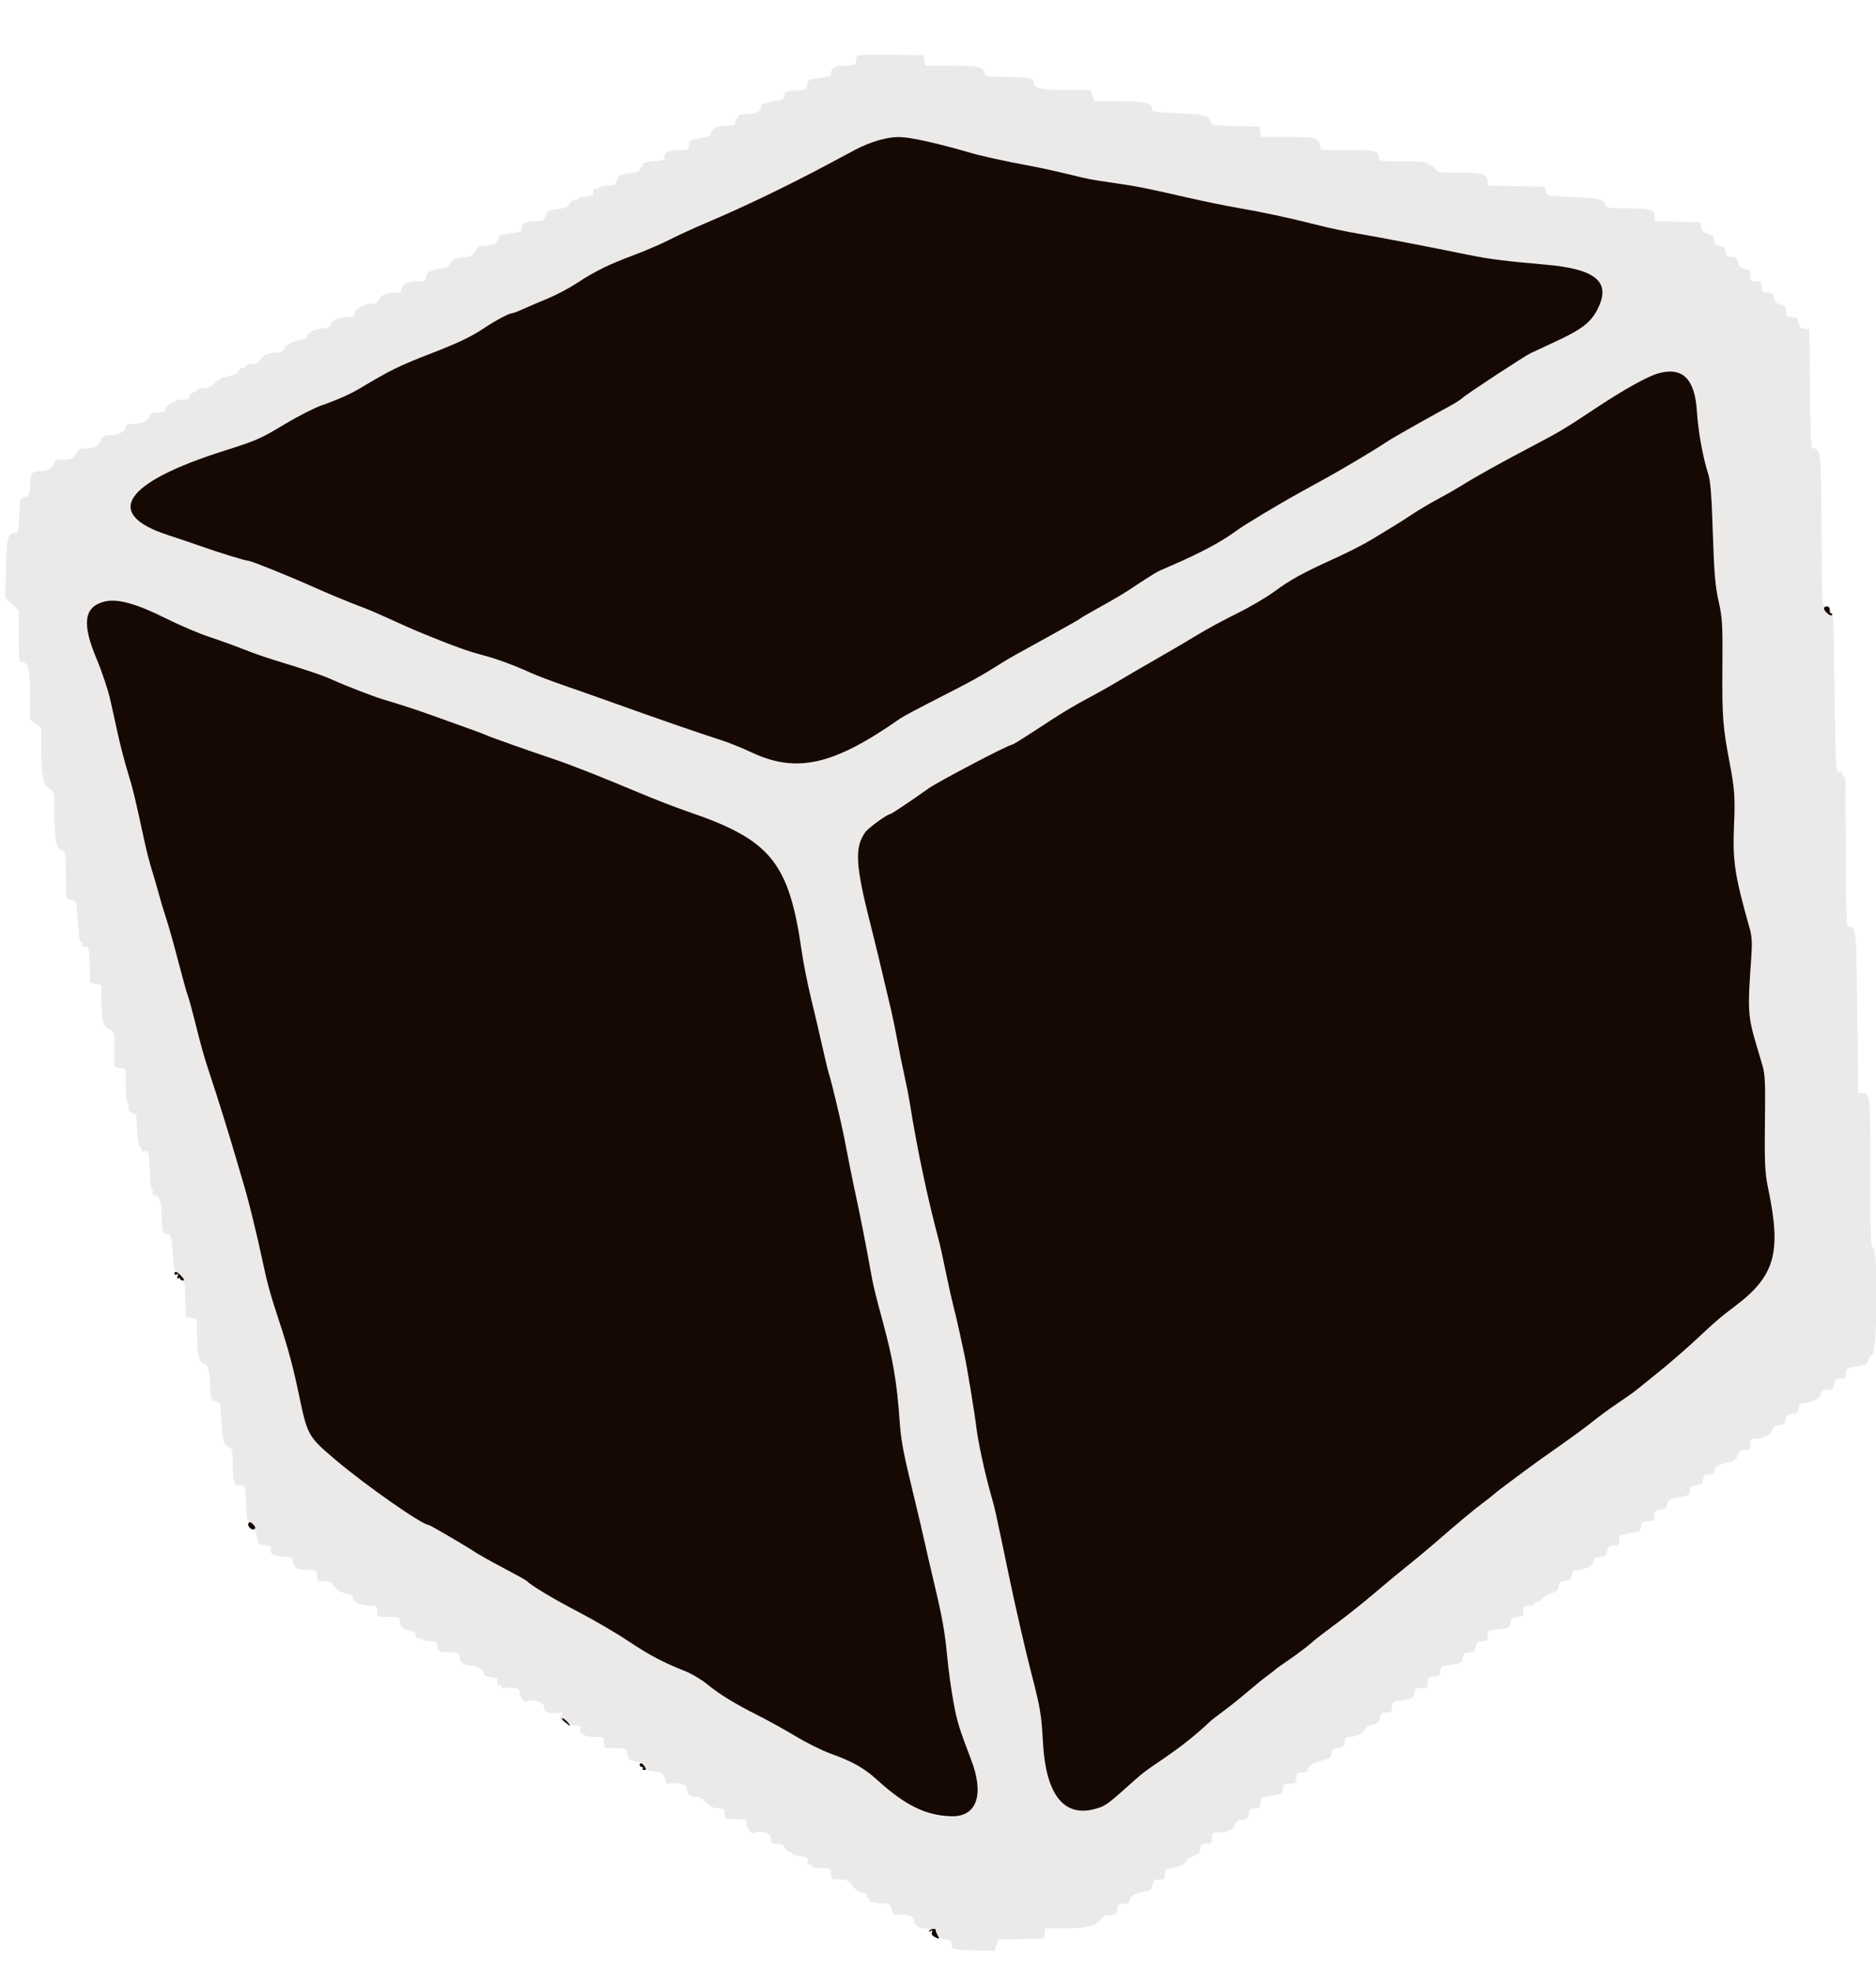 <svg id="svg" version="1.1" xmlns="http://www.w3.org/2000/svg" xmlns:xlink="http://www.w3.org/1999/xlink" width="400" height="420.382" viewBox="0, 0, 400,420.382"><g id="svgg"><path id="path0" d="M182.739 11.891 C 182.706 12.061,182.636 12.380,182.585 12.600 C 182.534 12.820,182.472 13.225,182.446 13.500 C 182.416 13.831,181.685 14.000,180.280 14.000 C 178.084 14.000,177.200 14.471,177.200 15.641 C 177.200 16.176,176.682 16.382,174.782 16.602 C 172.531 16.863,172.348 16.962,172.135 18.023 C 171.921 19.094,171.773 19.170,169.670 19.281 C 167.656 19.388,167.410 19.500,167.201 20.400 C 167.016 21.197,166.687 21.423,165.584 21.515 C 164.823 21.579,163.930 21.743,163.600 21.881 C 163.270 22.018,162.820 22.147,162.600 22.166 C 162.380 22.186,162.199 22.554,162.199 22.983 C 162.198 23.859,161.076 24.297,158.676 24.360 C 157.771 24.384,157.253 24.562,157.400 24.800 C 157.536 25.020,157.457 25.200,157.224 25.200 C 156.991 25.200,156.800 25.560,156.800 26.000 C 156.800 26.692,156.533 26.800,154.829 26.800 C 152.849 26.800,151.600 27.487,151.600 28.576 C 151.600 28.867,150.940 29.199,150.100 29.332 C 147.237 29.785,147.070 29.862,146.926 30.809 C 146.739 32.035,146.870 31.969,144.473 32.054 C 142.383 32.127,141.474 32.651,141.686 33.658 C 141.764 34.030,141.298 34.233,140.200 34.307 C 137.832 34.464,136.737 34.775,137.007 35.212 C 137.139 35.425,137.057 35.600,136.824 35.600 C 136.591 35.600,136.400 35.849,136.400 36.154 C 136.400 36.526,135.668 36.799,134.168 36.987 C 132.167 37.237,131.893 37.387,131.529 38.433 C 131.170 39.463,130.932 39.600,129.505 39.600 C 128.450 39.600,127.689 39.843,127.314 40.300 C 126.999 40.685,126.872 40.747,127.032 40.438 C 127.226 40.064,127.166 39.974,126.851 40.168 C 126.591 40.329,126.429 40.762,126.489 41.130 C 126.576 41.654,126.229 41.827,124.900 41.923 C 123.965 41.991,123.200 42.196,123.200 42.379 C 123.200 42.561,122.887 42.686,122.504 42.656 C 122.122 42.625,121.636 42.989,121.425 43.464 C 121.127 44.134,120.560 44.388,118.888 44.597 C 116.972 44.836,116.691 44.994,116.329 46.033 C 115.957 47.099,115.759 47.200,114.041 47.200 C 112.075 47.200,111.200 47.701,111.200 48.828 C 111.200 49.348,110.668 49.557,108.803 49.768 C 106.727 50.003,106.374 50.165,106.169 50.982 C 105.923 51.961,104.995 52.385,103.081 52.395 C 102.261 52.399,101.781 52.719,101.281 53.597 C 100.749 54.533,100.321 54.795,99.326 54.797 C 97.522 54.801,96.143 55.410,95.908 56.308 C 95.759 56.878,95.214 57.144,93.794 57.339 C 91.624 57.636,90.800 58.162,90.800 59.249 C 90.800 59.882,90.490 60.000,88.829 60.000 C 86.816 60.000,85.600 60.689,85.600 61.829 C 85.600 62.163,85.207 62.400,84.650 62.400 C 82.515 62.400,81.135 62.919,80.779 63.856 C 80.531 64.508,80.104 64.800,79.397 64.800 C 77.647 64.800,75.600 65.867,75.600 66.780 C 75.600 67.448,75.345 67.600,74.226 67.600 C 72.303 67.600,70.760 68.267,70.515 69.205 C 70.371 69.754,69.968 70.000,69.213 70.000 C 67.489 70.000,65.699 70.779,65.478 71.625 C 65.364 72.061,64.930 72.400,64.486 72.400 C 63.112 72.400,60.721 73.617,60.510 74.424 C 60.360 74.996,59.957 75.200,58.972 75.200 C 57.246 75.200,55.678 75.925,55.381 76.861 C 55.213 77.391,54.757 77.600,53.773 77.600 C 53.018 77.600,52.400 77.780,52.400 78.000 C 52.400 78.220,52.136 78.400,51.814 78.400 C 51.492 78.400,51.044 78.744,50.819 79.164 C 50.567 79.636,49.766 80.037,48.726 80.213 C 47.670 80.391,46.611 80.927,45.890 81.649 C 45.070 82.469,44.344 82.800,43.369 82.800 C 42.616 82.800,42.000 82.959,42.000 83.153 C 42.000 83.348,41.640 83.601,41.200 83.716 C 40.760 83.831,40.400 84.212,40.400 84.563 C 40.400 85.028,40.011 85.200,38.962 85.200 C 37.395 85.200,35.200 86.500,35.200 87.427 C 35.200 87.829,34.722 88.000,33.600 88.000 C 32.720 88.000,32.000 88.180,32.000 88.400 C 32.000 89.431,30.353 90.400,28.600 90.400 C 27.359 90.400,26.800 90.567,26.800 90.938 C 26.800 91.955,25.373 92.800,23.656 92.800 C 22.416 92.800,21.910 92.984,21.727 93.500 C 21.193 95.004,20.294 95.600,18.561 95.600 C 17.079 95.600,16.749 95.763,16.136 96.800 C 15.506 97.867,15.216 98.000,13.514 98.000 C 12.177 98.000,11.600 98.162,11.600 98.538 C 11.600 99.363,10.250 100.399,9.169 100.405 C 6.831 100.419,6.540 100.709,6.444 103.129 C 6.347 105.582,6.216 105.848,5.000 106.066 C 4.278 106.195,4.189 106.571,4.085 109.905 C 3.983 113.185,3.887 113.600,3.234 113.600 C 1.675 113.600,1.406 114.643,1.266 121.220 L 1.131 127.518 2.566 128.823 L 4.000 130.129 4.000 135.664 C 4.000 140.035,4.113 141.200,4.538 141.200 C 6.047 141.200,6.400 142.501,6.400 148.056 L 6.400 153.450 7.600 154.337 L 8.800 155.224 8.800 160.225 C 8.800 165.610,9.276 167.584,10.766 168.382 C 11.542 168.797,11.600 169.171,11.600 173.754 C 11.600 179.052,12.021 181.026,13.233 181.411 C 13.925 181.630,14.005 182.093,14.046 186.127 C 14.107 192.051,14.051 191.783,15.252 191.922 C 16.282 192.041,16.309 192.120,16.550 195.722 C 16.882 200.707,16.849 200.533,17.565 201.130 C 17.943 201.445,17.973 201.541,17.638 201.368 C 17.264 201.174,17.174 201.234,17.368 201.549 C 17.529 201.809,17.962 201.971,18.330 201.911 C 18.912 201.815,19.015 202.310,19.114 205.671 L 19.228 209.543 20.414 209.803 L 21.600 210.064 21.640 213.532 C 21.690 217.891,21.964 218.870,23.317 219.522 C 24.380 220.034,24.400 220.114,24.400 223.772 L 24.400 227.500 25.600 227.740 L 26.800 227.980 26.800 231.590 C 26.800 233.882,26.956 235.200,27.227 235.200 C 27.462 235.200,27.548 235.535,27.418 235.944 C 27.162 236.748,28.116 237.823,28.743 237.435 C 28.966 237.298,29.178 238.704,29.260 240.868 C 29.355 243.350,29.562 244.588,29.902 244.701 C 30.179 244.793,30.294 245.048,30.159 245.267 C 30.015 245.500,30.304 245.610,30.856 245.533 C 31.789 245.402,31.801 245.448,31.914 249.500 C 31.977 251.755,32.196 253.600,32.401 253.600 C 32.607 253.600,32.678 253.852,32.560 254.160 C 32.442 254.467,32.566 254.855,32.835 255.021 C 33.173 255.230,33.225 255.150,33.003 254.762 C 32.827 254.453,33.056 254.584,33.514 255.054 C 34.203 255.761,34.367 256.511,34.472 259.436 C 34.595 262.827,34.639 262.975,35.600 263.199 C 36.558 263.423,36.609 263.588,36.807 267.149 C 36.972 270.115,37.154 270.942,37.707 271.252 C 38.088 271.465,38.397 271.856,38.394 272.120 C 38.390 272.420,38.229 272.375,37.963 272.000 C 37.588 271.470,37.558 271.469,37.702 271.998 C 37.792 272.327,38.211 272.597,38.633 272.598 C 39.332 272.600,39.410 272.966,39.514 276.713 L 39.628 280.826 40.814 281.063 L 42.000 281.300 42.000 284.790 C 42.000 288.559,42.540 290.800,43.449 290.800 C 44.293 290.800,44.732 292.338,44.835 295.651 C 44.922 298.476,44.970 298.609,45.963 298.803 C 46.978 299.001,47.005 299.090,47.217 303.003 C 47.456 307.400,47.702 308.251,48.837 308.612 C 49.503 308.823,49.604 309.272,49.628 312.127 C 49.656 315.335,49.949 316.889,50.516 316.830 C 52.374 316.636,52.366 316.619,52.486 320.700 C 52.557 323.135,52.761 324.600,53.029 324.600 C 53.264 324.600,53.772 324.915,54.157 325.300 C 54.841 325.984,54.542 326.295,53.772 325.700 C 53.558 325.535,53.688 325.688,54.062 326.040 C 54.435 326.392,54.799 327.292,54.870 328.040 C 54.990 329.291,55.118 329.410,56.479 329.523 C 57.580 329.614,57.900 329.794,57.734 330.228 C 57.355 331.215,58.286 331.845,60.276 331.948 C 62.481 332.062,62.342 331.987,62.521 333.157 C 62.710 334.398,63.465 334.787,65.700 334.794 C 67.543 334.800,67.600 334.836,67.600 336.000 C 67.600 337.130,67.692 337.200,69.173 337.200 C 70.318 337.200,70.808 337.390,70.972 337.900 C 71.239 338.726,73.338 340.000,74.432 340.000 C 74.855 340.000,75.200 340.260,75.200 340.577 C 75.200 341.529,76.867 342.400,78.689 342.400 C 80.323 342.400,80.400 342.454,80.400 343.600 C 80.400 344.797,80.406 344.800,82.750 344.800 C 85.045 344.800,85.106 344.828,85.342 346.009 C 85.586 347.229,85.740 347.346,87.656 347.763 C 88.344 347.913,88.693 348.239,88.656 348.697 C 88.623 349.109,88.878 349.402,89.272 349.405 C 89.641 349.408,90.076 349.543,90.238 349.705 C 90.401 349.867,91.121 350.000,91.840 350.000 C 92.968 350.000,93.164 350.150,93.273 351.100 C 93.408 352.268,93.419 352.273,96.200 352.350 C 97.833 352.395,98.000 352.491,98.000 353.386 C 98.000 354.522,99.014 355.200,100.712 355.200 C 101.855 355.200,103.200 356.231,103.200 357.107 C 103.200 357.352,103.875 357.608,104.700 357.676 C 106.020 357.785,106.184 357.913,106.067 358.744 C 105.983 359.343,106.093 359.590,106.367 359.420 C 106.605 359.273,106.800 359.355,106.800 359.602 C 106.800 359.848,107.115 360.018,107.500 359.979 C 109.899 359.735,110.800 360.000,110.800 360.951 C 110.800 361.772,111.862 363.188,112.261 362.900 C 113.325 362.132,116.000 362.919,116.000 364.000 C 116.000 365.205,117.079 365.570,119.578 365.212 C 120.056 365.143,120.067 365.237,119.644 365.747 C 119.091 366.414,119.352 367.204,120.124 367.194 C 120.410 367.190,120.361 367.033,120.000 366.800 C 119.670 366.587,119.597 366.409,119.838 366.406 C 120.079 366.403,120.602 366.760,121.000 367.200 C 121.398 367.640,122.230 368.000,122.849 368.000 C 123.729 368.000,123.920 368.143,123.722 368.658 C 123.340 369.654,124.691 370.400,126.876 370.400 C 128.747 370.400,128.800 370.433,128.800 371.600 C 128.800 372.797,128.806 372.800,131.150 372.800 C 133.445 372.800,133.506 372.828,133.742 374.009 C 133.987 375.236,134.130 375.342,136.115 375.778 C 136.848 375.939,137.191 376.243,137.115 376.666 C 136.999 377.315,137.248 377.416,140.059 377.863 C 141.272 378.055,141.558 378.290,141.750 379.250 C 141.877 379.886,142.120 380.384,142.291 380.356 C 144.439 380.005,146.400 380.465,146.400 381.320 C 146.400 382.525,147.115 383.200,148.391 383.200 C 148.958 383.200,149.720 383.515,150.083 383.900 C 151.373 385.267,151.981 385.600,153.183 385.600 C 153.865 385.600,154.420 385.820,154.446 386.100 C 154.472 386.375,154.517 386.870,154.546 387.199 C 154.604 387.847,154.711 387.875,157.400 387.950 C 159.015 387.995,159.200 388.098,159.200 388.951 C 159.200 389.772,160.262 391.188,160.661 390.900 C 161.725 390.132,164.400 390.919,164.400 392.000 C 164.400 393.088,164.522 393.200,165.705 393.200 C 166.675 393.200,167.112 393.431,167.405 394.100 C 167.622 394.595,167.960 394.940,168.155 394.866 C 168.351 394.792,168.640 394.941,168.798 395.196 C 168.956 395.452,169.835 395.761,170.752 395.884 C 172.152 396.072,172.382 396.227,172.183 396.854 C 172.021 397.365,172.143 397.600,172.573 397.600 C 172.918 397.600,173.200 397.780,173.200 398.000 C 173.200 398.220,174.100 398.400,175.200 398.400 C 177.156 398.400,177.200 398.427,177.200 399.600 C 177.200 400.754,177.269 400.800,178.980 400.800 C 180.543 400.800,180.889 400.970,181.827 402.200 C 182.521 403.109,183.229 403.600,183.847 403.600 C 184.427 403.600,184.800 403.835,184.800 404.200 C 184.800 404.530,184.991 404.800,185.224 404.800 C 185.457 404.800,185.533 404.984,185.394 405.210 C 185.255 405.435,185.289 405.594,185.470 405.563 C 185.652 405.531,185.935 405.549,186.100 405.603 C 186.826 405.838,187.282 405.903,188.550 405.950 C 189.715 405.993,189.933 406.165,190.141 407.203 C 190.273 407.865,190.520 408.384,190.691 408.356 C 192.924 407.991,194.800 408.462,194.800 409.386 C 194.800 410.573,195.796 411.180,197.953 411.307 C 198.822 411.358,199.510 411.490,199.482 411.600 C 199.278 412.390,200.568 413.600,201.614 413.600 C 202.379 413.600,202.818 413.813,202.850 414.200 C 202.878 414.530,202.923 415.025,202.950 415.300 C 202.986 415.660,204.264 415.832,207.516 415.913 L 212.032 416.027 212.451 414.825 L 212.870 413.624 217.735 413.512 L 222.600 413.400 222.727 412.300 L 222.853 411.200 227.178 411.200 C 231.847 411.200,234.037 410.626,234.800 409.201 C 235.103 408.635,235.637 408.400,236.624 408.400 C 237.855 408.400,238.048 408.258,238.260 407.200 C 238.460 406.201,238.692 406.000,239.650 406.000 C 240.481 406.000,240.800 405.805,240.800 405.296 C 240.800 404.389,241.816 403.769,243.871 403.422 C 245.275 403.185,245.545 402.976,245.746 401.972 C 245.943 400.986,246.172 400.800,247.190 400.800 C 248.268 400.800,248.400 400.669,248.400 399.600 C 248.400 398.607,248.562 398.400,249.340 398.400 C 250.848 398.400,252.749 397.591,252.984 396.849 C 253.104 396.473,253.786 395.993,254.501 395.783 C 255.503 395.487,255.829 395.149,255.927 394.300 C 256.033 393.379,256.244 393.200,257.227 393.200 C 258.264 393.200,258.400 393.061,258.400 392.000 C 258.400 391.004,258.561 390.800,259.350 390.800 C 261.670 390.800,262.914 390.283,263.346 389.138 C 263.677 388.260,264.032 388.000,264.898 388.000 C 265.825 388.000,266.062 387.791,266.260 386.800 C 266.460 385.801,266.692 385.600,267.650 385.600 C 268.647 385.600,268.800 385.449,268.800 384.465 C 268.800 383.392,268.926 383.310,271.100 382.965 C 273.206 382.631,273.411 382.507,273.527 381.500 C 273.637 380.538,273.826 380.400,275.027 380.400 C 276.286 380.400,276.400 380.300,276.400 379.200 C 276.400 378.133,276.533 378.000,277.600 378.000 C 278.353 378.000,278.800 377.795,278.800 377.449 C 278.800 376.583,279.951 375.835,281.956 375.399 C 283.539 375.055,283.818 374.846,283.924 373.923 C 284.027 373.038,284.275 372.825,285.324 372.724 C 286.382 372.621,286.622 372.412,286.727 371.500 C 286.825 370.643,287.064 370.400,287.808 370.400 C 289.164 370.400,290.746 369.599,291.006 368.781 C 291.133 368.380,291.804 367.976,292.585 367.829 C 293.678 367.624,293.993 367.343,294.203 366.387 C 294.419 365.401,294.662 365.200,295.632 365.200 C 296.648 365.200,296.800 365.053,296.800 364.065 C 296.800 362.992,296.926 362.910,299.100 362.565 C 301.206 362.231,301.411 362.107,301.527 361.100 C 301.637 360.138,301.826 360.000,303.027 360.000 C 304.279 360.000,304.400 359.897,304.400 358.825 C 304.400 357.792,304.557 357.636,305.700 357.525 C 306.769 357.422,307.022 357.212,307.122 356.343 C 307.233 355.384,307.447 355.261,309.439 355.012 C 311.458 354.760,311.651 354.646,311.866 353.569 C 312.060 352.599,312.298 352.400,313.260 352.400 C 314.229 352.400,314.460 352.202,314.660 351.200 C 314.860 350.201,315.092 350.000,316.050 350.000 C 317.050 350.000,317.200 349.850,317.200 348.852 C 317.200 347.746,317.289 347.693,319.575 347.435 C 321.781 347.185,321.959 347.089,322.075 346.083 C 322.179 345.185,322.422 344.979,323.500 344.875 C 324.643 344.764,324.800 344.608,324.800 343.575 C 324.800 342.536,324.939 342.400,326.000 342.400 C 326.660 342.400,327.200 342.220,327.200 342.000 C 327.200 341.780,327.460 341.600,327.777 341.600 C 328.095 341.600,328.590 341.275,328.877 340.878 C 329.165 340.481,330.030 339.980,330.800 339.765 C 331.895 339.460,332.227 339.143,332.324 338.311 C 332.426 337.440,332.679 337.225,333.724 337.124 C 334.782 337.021,335.022 336.812,335.127 335.900 C 335.223 335.058,335.467 334.800,336.167 334.800 C 337.903 334.800,339.518 333.981,339.771 332.974 C 339.962 332.212,340.277 332.000,341.218 332.000 C 342.234 332.000,342.457 331.814,342.660 330.800 C 342.860 329.801,343.092 329.600,344.050 329.600 C 345.047 329.600,345.200 329.449,345.200 328.465 C 345.200 327.392,345.326 327.310,347.500 326.965 C 349.606 326.631,349.811 326.507,349.927 325.500 C 350.037 324.538,350.226 324.400,351.427 324.400 C 352.679 324.400,352.800 324.297,352.800 323.225 C 352.800 322.192,352.957 322.036,354.100 321.925 C 355.162 321.823,355.422 321.610,355.521 320.762 C 355.629 319.830,355.876 319.686,357.921 319.362 C 359.230 319.154,360.221 318.787,360.250 318.500 C 360.278 318.225,360.322 317.741,360.350 317.425 C 360.380 317.083,360.926 316.800,361.700 316.725 C 362.783 316.621,363.021 316.417,363.127 315.500 C 363.233 314.579,363.444 314.400,364.427 314.400 C 365.297 314.400,365.600 314.211,365.600 313.668 C 365.600 312.853,366.719 312.181,368.735 311.784 C 369.734 311.587,370.171 311.230,370.474 310.361 C 370.795 309.439,371.118 309.200,372.039 309.200 C 373.062 309.200,373.200 309.058,373.200 308.000 C 373.200 307.007,373.362 306.800,374.140 306.800 C 375.884 306.800,377.595 305.960,377.840 304.983 C 378.015 304.286,378.400 304.014,379.338 303.923 C 380.373 303.822,380.622 303.606,380.724 302.724 C 380.827 301.838,381.075 301.625,382.124 301.524 C 383.182 301.421,383.422 301.212,383.527 300.300 C 383.623 299.458,383.867 299.200,384.567 299.200 C 386.303 299.200,387.918 298.381,388.171 297.374 C 388.362 296.612,388.677 296.400,389.618 296.400 C 390.634 296.400,390.857 296.214,391.060 295.200 C 391.260 294.201,391.492 294.000,392.450 294.000 C 393.447 294.000,393.600 293.849,393.600 292.865 C 393.600 291.792,393.726 291.710,395.900 291.365 C 397.887 291.050,398.218 290.871,398.334 290.054 C 398.408 289.532,398.811 289.018,399.234 288.907 C 400.285 288.632,400.450 266.000,399.400 266.000 C 398.877 266.000,398.799 264.009,398.795 250.500 C 398.788 233.351,398.784 233.299,397.259 233.123 L 396.200 233.000 396.000 215.685 C 395.790 197.532,395.800 197.627,394.100 197.606 C 393.710 197.601,393.591 194.327,393.557 182.700 C 393.533 174.505,393.509 167.305,393.503 166.700 C 393.497 166.095,393.336 165.600,393.146 165.600 C 392.956 165.600,392.845 165.375,392.900 165.100 C 392.955 164.825,392.640 164.600,392.200 164.600 C 391.417 164.600,391.395 164.254,391.164 148.000 C 390.902 129.636,390.973 131.046,390.332 131.442 C 390.015 131.638,389.949 131.511,390.127 131.045 C 390.272 130.667,390.256 130.442,390.091 130.544 C 389.926 130.646,389.433 130.451,388.996 130.111 C 388.202 129.494,388.202 129.493,389.000 129.747 C 389.734 129.981,389.743 129.958,389.115 129.468 C 388.491 128.981,388.426 127.534,388.383 113.035 C 388.333 96.207,388.264 95.600,386.406 95.600 C 386.157 95.600,385.972 90.908,385.906 82.900 L 385.800 70.200 384.746 70.078 C 383.940 69.984,383.636 69.678,383.456 68.778 C 383.257 67.786,383.029 67.600,382.010 67.600 C 380.930 67.600,380.800 67.470,380.800 66.390 C 380.800 65.375,380.613 65.143,379.642 64.948 C 378.764 64.773,378.427 64.436,378.252 63.558 C 378.057 62.587,377.825 62.400,376.810 62.400 C 375.732 62.400,375.600 62.269,375.600 61.200 C 375.600 60.133,375.467 60.000,374.400 60.000 C 373.331 60.000,373.200 59.868,373.200 58.790 C 373.200 57.771,373.014 57.543,372.022 57.344 C 371.133 57.167,370.781 56.826,370.590 55.954 C 370.383 55.011,370.128 54.800,369.195 54.800 C 368.247 54.800,368.032 54.613,367.927 53.700 C 367.828 52.843,367.562 52.573,366.724 52.476 C 365.893 52.380,365.620 52.107,365.524 51.276 C 365.430 50.457,365.093 50.110,364.119 49.823 C 363.167 49.542,362.808 49.183,362.719 48.423 L 362.600 47.400 357.700 47.288 L 352.800 47.175 352.800 46.040 C 352.800 44.662,351.775 44.411,346.127 44.404 C 342.867 44.400,342.427 44.314,342.212 43.637 C 341.836 42.454,340.995 42.260,335.217 42.022 C 329.881 41.802,329.832 41.791,329.599 40.800 L 329.365 39.800 323.282 39.690 L 317.200 39.579 317.200 38.580 C 317.200 37.155,315.920 36.800,310.788 36.800 C 306.838 36.800,306.388 36.725,306.000 36.000 C 305.765 35.560,305.308 35.200,304.986 35.200 C 304.664 35.200,304.400 35.020,304.400 34.800 C 304.400 34.554,302.400 34.400,299.200 34.400 C 294.459 34.400,294.000 34.336,294.000 33.680 C 294.000 32.196,293.226 32.000,287.352 32.000 L 281.664 32.000 281.409 30.841 C 281.078 29.335,280.531 29.212,274.127 29.205 L 268.853 29.200 268.727 28.100 L 268.600 27.000 263.486 26.888 C 258.543 26.780,258.359 26.744,258.016 25.842 C 257.523 24.546,257.019 24.424,250.954 24.133 C 246.083 23.899,245.600 23.809,245.600 23.128 C 245.600 21.951,243.961 21.600,238.462 21.600 L 233.375 21.600 232.922 20.400 L 232.469 19.200 227.097 19.200 C 221.621 19.200,220.400 18.857,220.400 17.319 C 220.400 16.693,218.354 16.400,213.993 16.400 C 210.216 16.400,210.079 16.369,209.849 15.451 C 209.539 14.216,208.396 14.000,202.177 14.000 L 197.253 14.000 197.127 12.900 L 197.000 11.800 189.900 11.691 C 185.995 11.631,182.773 11.721,182.739 11.891 M195.045 29.596 C 198.342 30.263,203.257 31.490,206.200 32.380 C 208.964 33.215,214.152 34.366,220.000 35.440 C 221.650 35.743,224.890 36.450,227.200 37.010 C 232.608 38.321,232.262 38.253,237.400 38.998 C 242.421 39.726,244.544 40.147,253.200 42.131 C 256.610 42.913,261.560 43.926,264.200 44.383 C 269.707 45.336,274.691 46.411,281.065 48.022 C 283.521 48.643,287.301 49.444,289.465 49.803 C 293.323 50.442,305.681 52.821,313.200 54.371 C 317.354 55.228,321.431 55.744,329.400 56.421 C 340.346 57.351,343.588 60.103,340.626 65.949 C 339.235 68.694,337.243 70.250,332.002 72.690 C 329.471 73.868,326.950 75.042,326.400 75.298 C 325.105 75.901,312.813 83.962,311.910 84.801 C 311.530 85.153,310.540 85.813,309.710 86.268 C 302.522 90.207,296.733 93.499,295.400 94.407 C 293.562 95.658,286.930 99.630,283.400 101.594 C 282.080 102.328,279.399 103.808,277.443 104.884 C 272.710 107.486,265.341 111.910,263.600 113.196 C 260.387 115.569,255.951 117.939,249.600 120.678 C 248.830 121.010,247.750 121.484,247.200 121.732 C 246.650 121.979,244.670 123.202,242.800 124.448 C 239.383 126.726,238.526 127.241,233.434 130.073 C 231.913 130.919,230.473 131.771,230.234 131.966 C 229.995 132.160,227.370 133.657,224.400 135.293 C 215.979 139.929,215.093 140.428,213.600 141.373 C 209.364 144.055,207.126 145.301,200.425 148.706 C 196.368 150.766,192.588 152.776,192.025 153.171 C 177.751 163.183,169.925 164.982,160.282 160.467 C 158.347 159.561,155.647 158.458,154.282 158.015 C 148.477 156.133,139.849 153.145,130.000 149.605 C 127.470 148.695,123.150 147.175,120.400 146.227 C 117.650 145.279,114.410 144.049,113.200 143.494 C 109.667 141.874,105.872 140.482,102.728 139.655 C 99.819 138.890,96.949 137.861,91.200 135.525 C 88.159 134.290,86.832 133.709,81.800 131.414 C 80.260 130.712,78.370 129.907,77.600 129.625 C 74.913 128.640,70.173 126.682,66.600 125.081 C 61.616 122.849,53.550 119.600,52.992 119.600 C 52.401 119.600,46.640 117.833,43.000 116.536 C 41.460 115.988,38.220 114.893,35.800 114.104 C 21.918 109.578,26.358 102.926,47.800 96.127 C 54.742 93.926,55.483 93.600,60.790 90.412 C 63.548 88.755,67.063 86.966,68.602 86.435 C 71.642 85.387,74.709 84.032,76.600 82.900 C 83.284 78.902,85.094 78.010,91.800 75.413 C 97.781 73.097,100.394 71.852,103.200 69.980 C 105.648 68.347,108.554 66.800,109.172 66.800 C 109.394 66.800,110.527 66.370,111.688 65.844 C 112.850 65.318,115.202 64.308,116.916 63.600 C 118.630 62.891,121.382 61.431,123.032 60.354 C 127.000 57.763,129.670 56.451,135.161 54.391 C 137.669 53.450,141.089 51.976,142.761 51.116 C 144.432 50.255,147.947 48.641,150.572 47.529 C 158.528 44.157,167.976 39.616,176.400 35.114 C 178.270 34.115,180.970 32.671,182.400 31.905 C 186.839 29.529,190.979 28.773,195.045 29.596 M359.119 80.242 C 360.922 81.422,361.513 83.033,361.799 87.548 C 362.080 91.969,363.082 97.559,364.210 101.000 C 364.705 102.510,364.950 105.598,365.208 113.600 C 365.485 122.193,365.718 124.957,366.440 128.200 C 367.251 131.840,367.324 133.138,367.254 142.623 C 367.177 152.896,367.345 155.057,368.818 162.800 C 369.842 168.181,369.984 170.150,369.745 175.604 C 369.394 183.611,369.812 186.430,373.069 198.000 C 373.531 199.640,373.623 201.116,373.432 203.800 C 372.591 215.571,372.654 216.636,374.576 223.100 C 374.919 224.255,375.479 226.145,375.820 227.300 C 376.301 228.929,376.418 231.060,376.343 236.800 C 376.197 247.841,376.283 249.997,377.008 253.449 C 379.890 267.184,378.482 272.126,369.837 278.625 C 367.083 280.696,365.852 281.731,363.400 284.038 C 359.767 287.456,356.128 290.631,352.800 293.285 C 351.150 294.601,349.417 296.000,348.949 296.394 C 348.481 296.787,346.681 298.063,344.949 299.229 C 343.217 300.395,340.793 302.171,339.561 303.175 C 338.330 304.179,335.064 306.577,332.303 308.505 C 329.542 310.433,326.278 312.773,325.049 313.705 C 323.819 314.637,321.956 316.030,320.907 316.800 C 319.858 317.570,318.759 318.428,318.465 318.706 C 318.171 318.984,317.271 319.699,316.465 320.293 C 314.356 321.849,311.445 324.275,305.600 329.346 C 304.170 330.587,301.650 332.677,300.000 333.990 C 298.350 335.303,295.200 337.917,293.000 339.799 C 290.800 341.680,287.200 344.548,285.000 346.173 C 282.800 347.797,280.634 349.457,280.186 349.863 C 278.942 350.990,276.418 352.902,274.200 354.398 C 273.100 355.140,272.110 355.850,272.000 355.976 C 271.890 356.102,271.080 356.732,270.200 357.376 C 269.320 358.020,267.430 359.554,266.000 360.786 C 264.570 362.017,262.320 363.820,261.000 364.793 C 259.680 365.766,258.400 366.751,258.156 366.981 C 254.892 370.059,251.946 372.405,247.805 375.225 C 243.876 377.900,243.651 378.074,240.611 380.800 C 235.989 384.944,235.583 385.221,233.246 385.820 C 226.762 387.481,222.991 382.579,222.386 371.701 C 222.041 365.508,221.845 364.348,219.794 356.400 C 218.574 351.670,216.488 342.580,215.158 336.200 C 212.100 321.527,212.197 321.964,211.192 318.400 C 209.975 314.088,208.525 307.390,208.205 304.600 C 207.889 301.845,206.174 291.380,205.649 289.000 C 205.455 288.120,204.989 285.960,204.614 284.200 C 204.239 282.440,203.671 280.010,203.351 278.800 C 203.031 277.590,202.398 274.800,201.943 272.600 C 200.860 267.363,200.490 265.694,200.038 264.000 C 197.743 255.409,195.490 244.711,194.015 235.400 C 193.771 233.860,193.225 231.070,192.801 229.200 C 192.376 227.330,191.742 224.180,191.390 222.200 C 191.039 220.220,190.413 217.160,189.999 215.400 C 187.713 205.679,186.591 201.010,185.720 197.600 C 182.390 184.563,182.156 180.760,184.479 177.491 C 185.150 176.547,189.196 173.600,189.821 173.600 C 190.066 173.600,194.420 170.683,197.888 168.196 C 199.943 166.722,215.033 158.800,215.786 158.800 C 216.028 158.800,218.328 157.350,224.400 153.371 C 226.490 152.001,229.790 150.045,231.733 149.024 C 233.677 148.003,236.557 146.390,238.133 145.439 C 239.710 144.489,243.610 142.217,246.800 140.392 C 249.990 138.567,253.950 136.239,255.600 135.219 C 257.250 134.199,260.850 132.255,263.600 130.898 C 266.350 129.542,269.950 127.440,271.600 126.227 C 275.175 123.599,277.695 122.211,284.517 119.112 C 287.332 117.834,290.842 116.047,292.317 115.141 C 293.793 114.235,295.878 112.969,296.951 112.328 C 298.023 111.686,299.913 110.481,301.151 109.650 C 302.388 108.818,304.840 107.364,306.600 106.418 C 308.360 105.472,310.430 104.299,311.200 103.811 C 314.390 101.792,320.003 98.661,327.000 94.999 C 332.256 92.248,333.952 91.236,339.400 87.604 C 351.317 79.658,355.717 78.015,359.119 80.242 M27.574 128.644 C 29.018 128.998,32.538 130.457,35.395 131.885 C 38.253 133.313,42.408 135.084,44.630 135.819 C 46.852 136.555,50.094 137.726,51.835 138.422 C 53.576 139.118,56.440 140.129,58.200 140.669 C 65.814 143.004,68.862 144.039,70.980 145.008 C 73.543 146.180,79.619 148.532,81.646 149.136 C 85.752 150.360,88.652 151.309,92.600 152.722 C 101.437 155.885,103.015 156.464,103.800 156.828 C 104.676 157.235,113.349 160.304,117.800 161.781 C 121.340 162.957,128.482 165.768,136.200 169.023 C 139.500 170.415,144.270 172.260,146.800 173.123 C 164.405 179.129,168.274 183.929,170.983 203.124 C 171.303 205.392,172.185 209.802,172.943 212.924 C 173.701 216.046,174.802 220.760,175.390 223.400 C 175.978 226.040,176.615 228.650,176.806 229.200 C 177.232 230.428,179.377 239.391,179.964 242.400 C 180.201 243.610,180.763 246.490,181.215 248.800 C 181.666 251.110,182.300 254.170,182.623 255.600 C 183.224 258.257,184.870 266.687,185.630 271.000 C 186.181 274.122,186.521 275.543,188.217 281.800 C 190.409 289.889,191.242 294.766,191.804 302.800 C 192.114 307.229,192.522 309.418,194.792 318.800 C 195.830 323.090,196.909 327.680,197.189 329.000 C 197.470 330.320,198.311 333.969,199.058 337.109 C 200.948 345.051,201.458 347.897,201.980 353.409 C 202.229 356.044,202.810 360.270,203.270 362.800 C 204.054 367.109,204.508 368.600,207.043 375.200 C 212.474 389.341,200.637 391.955,187.071 379.609 C 184.231 377.025,181.846 375.678,177.036 373.941 C 175.290 373.310,171.946 371.644,169.605 370.238 C 167.264 368.833,163.659 366.834,161.594 365.797 C 156.675 363.326,153.499 361.378,150.780 359.164 C 149.562 358.172,147.493 356.936,146.183 356.418 C 141.397 354.525,138.503 352.997,133.961 349.965 C 131.409 348.262,126.639 345.474,123.361 343.769 C 118.090 341.029,112.978 337.963,112.400 337.194 C 112.290 337.048,110.040 335.795,107.400 334.411 C 104.760 333.026,101.880 331.405,101.000 330.807 C 99.404 329.723,91.659 325.200,91.400 325.200 C 90.034 325.200,78.081 316.848,71.600 311.366 C 65.705 306.379,65.559 306.122,63.774 297.600 C 62.499 291.513,61.466 287.659,59.563 281.885 C 57.638 276.043,56.988 273.694,55.996 269.000 C 54.884 263.737,53.103 256.421,52.149 253.200 C 51.595 251.330,50.696 248.270,50.152 246.400 C 48.819 241.824,46.177 233.369,44.778 229.200 C 43.556 225.556,42.891 223.195,41.402 217.200 C 40.883 215.110,40.259 212.877,40.016 212.239 C 39.773 211.600,38.848 208.270,37.961 204.839 C 37.074 201.407,35.926 197.340,35.411 195.800 C 34.895 194.260,34.193 191.917,33.850 190.594 C 33.507 189.271,32.856 187.026,32.402 185.606 C 31.948 184.185,31.227 181.398,30.799 179.411 C 28.792 170.093,28.373 168.351,27.282 164.800 C 26.640 162.710,25.718 159.200,25.232 157.000 C 24.746 154.800,23.968 151.290,23.503 149.200 C 23.038 147.110,21.700 143.123,20.529 140.340 C 16.440 130.622,18.912 126.519,27.574 128.644 " stroke="none" fill="#ebeae9" fill-rule="evenodd"></path><path id="path1" d="M187.400 29.885 C 186.080 30.231,183.830 31.140,182.400 31.905 C 180.970 32.671,178.270 34.115,176.400 35.114 C 167.976 39.616,158.528 44.157,150.572 47.529 C 147.947 48.641,144.432 50.255,142.761 51.116 C 141.089 51.976,137.669 53.450,135.161 54.391 C 129.670 56.451,127.000 57.763,123.032 60.354 C 121.382 61.431,118.630 62.891,116.916 63.600 C 115.202 64.308,112.850 65.318,111.688 65.844 C 110.527 66.370,109.394 66.800,109.172 66.800 C 108.554 66.800,105.648 68.347,103.200 69.980 C 100.394 71.852,97.781 73.097,91.800 75.413 C 85.094 78.010,83.284 78.902,76.600 82.900 C 74.709 84.032,71.642 85.387,68.602 86.435 C 67.063 86.966,63.548 88.755,60.790 90.412 C 55.483 93.600,54.742 93.926,47.800 96.127 C 26.358 102.926,21.918 109.578,35.800 114.104 C 38.220 114.893,41.460 115.988,43.000 116.536 C 46.640 117.833,52.401 119.600,52.992 119.600 C 53.550 119.600,61.616 122.849,66.600 125.081 C 70.173 126.682,74.913 128.640,77.600 129.625 C 78.370 129.907,80.260 130.712,81.800 131.414 C 86.832 133.709,88.159 134.290,91.200 135.525 C 96.949 137.861,99.819 138.890,102.728 139.655 C 105.872 140.482,109.667 141.874,113.200 143.494 C 114.410 144.049,117.650 145.279,120.400 146.227 C 123.150 147.175,127.470 148.695,130.000 149.605 C 139.849 153.145,148.477 156.133,154.282 158.015 C 155.647 158.458,158.347 159.561,160.282 160.467 C 169.925 164.982,177.751 163.183,192.025 153.171 C 192.588 152.776,196.368 150.766,200.425 148.706 C 207.126 145.301,209.364 144.055,213.600 141.373 C 215.093 140.428,215.979 139.929,224.400 135.293 C 227.370 133.657,229.995 132.160,230.234 131.966 C 230.473 131.771,231.913 130.919,233.434 130.073 C 238.526 127.241,239.383 126.726,242.800 124.448 C 244.670 123.202,246.650 121.979,247.200 121.732 C 247.750 121.484,248.830 121.010,249.600 120.678 C 255.951 117.939,260.387 115.569,263.600 113.196 C 265.341 111.910,272.710 107.486,277.443 104.884 C 279.399 103.808,282.080 102.328,283.400 101.594 C 286.930 99.630,293.562 95.658,295.400 94.407 C 296.733 93.499,302.522 90.207,309.710 86.268 C 310.540 85.813,311.530 85.153,311.910 84.801 C 312.813 83.962,325.105 75.901,326.400 75.298 C 326.950 75.042,329.471 73.868,332.002 72.690 C 337.243 70.250,339.235 68.694,340.626 65.949 C 343.588 60.103,340.346 57.351,329.400 56.421 C 321.431 55.744,317.354 55.228,313.200 54.371 C 305.681 52.821,293.323 50.442,289.465 49.803 C 287.301 49.444,283.521 48.643,281.065 48.022 C 274.691 46.411,269.707 45.336,264.200 44.383 C 261.560 43.926,256.610 42.913,253.200 42.131 C 244.544 40.147,242.421 39.726,237.400 38.998 C 232.262 38.253,232.608 38.321,227.200 37.010 C 224.890 36.450,221.650 35.743,220.000 35.440 C 214.152 34.366,208.964 33.215,206.200 32.380 C 204.660 31.914,201.960 31.186,200.200 30.762 C 192.756 28.969,191.288 28.869,187.400 29.885 M353.800 79.559 C 351.342 80.197,346.202 83.068,339.400 87.604 C 333.952 91.236,332.256 92.248,327.000 94.999 C 320.003 98.661,314.390 101.792,311.200 103.811 C 310.430 104.299,308.360 105.472,306.600 106.418 C 304.840 107.364,302.388 108.818,301.151 109.650 C 299.913 110.481,298.023 111.686,296.951 112.328 C 295.878 112.969,293.793 114.235,292.317 115.141 C 290.842 116.047,287.332 117.834,284.517 119.112 C 277.695 122.211,275.175 123.599,271.600 126.227 C 269.950 127.440,266.350 129.542,263.600 130.898 C 260.850 132.255,257.250 134.199,255.600 135.219 C 253.950 136.239,249.990 138.567,246.800 140.392 C 243.610 142.217,239.710 144.489,238.133 145.439 C 236.557 146.390,233.677 148.003,231.733 149.024 C 229.790 150.045,226.490 152.001,224.400 153.371 C 218.328 157.350,216.028 158.800,215.786 158.800 C 215.033 158.800,199.943 166.722,197.888 168.196 C 194.420 170.683,190.066 173.600,189.821 173.600 C 189.196 173.600,185.150 176.547,184.479 177.491 C 182.156 180.760,182.390 184.563,185.720 197.600 C 186.591 201.010,187.713 205.679,189.999 215.400 C 190.413 217.160,191.039 220.220,191.390 222.200 C 191.742 224.180,192.376 227.330,192.801 229.200 C 193.225 231.070,193.771 233.860,194.015 235.400 C 195.490 244.711,197.743 255.409,200.038 264.000 C 200.490 265.694,200.860 267.363,201.943 272.600 C 202.398 274.800,203.031 277.590,203.351 278.800 C 203.671 280.010,204.239 282.440,204.614 284.200 C 204.989 285.960,205.455 288.120,205.649 289.000 C 206.174 291.380,207.889 301.845,208.205 304.600 C 208.525 307.390,209.975 314.088,211.192 318.400 C 212.197 321.964,212.100 321.527,215.158 336.200 C 216.488 342.580,218.574 351.670,219.794 356.400 C 221.845 364.348,222.041 365.508,222.386 371.701 C 222.991 382.579,226.762 387.481,233.246 385.820 C 235.583 385.221,235.989 384.944,240.611 380.800 C 243.651 378.074,243.876 377.900,247.805 375.225 C 251.946 372.405,254.892 370.059,258.156 366.981 C 258.400 366.751,259.680 365.766,261.000 364.793 C 262.320 363.820,264.570 362.017,266.000 360.786 C 267.430 359.554,269.320 358.020,270.200 357.376 C 271.080 356.732,271.890 356.102,272.000 355.976 C 272.110 355.850,273.100 355.140,274.200 354.398 C 276.418 352.902,278.942 350.990,280.186 349.863 C 280.634 349.457,282.800 347.797,285.000 346.173 C 287.200 344.548,290.800 341.680,293.000 339.799 C 295.200 337.917,298.350 335.303,300.000 333.990 C 301.650 332.677,304.170 330.587,305.600 329.346 C 311.445 324.275,314.356 321.849,316.465 320.293 C 317.271 319.699,318.171 318.984,318.465 318.706 C 318.759 318.428,319.858 317.570,320.907 316.800 C 321.956 316.030,323.819 314.637,325.049 313.705 C 326.278 312.773,329.542 310.433,332.303 308.505 C 335.064 306.577,338.330 304.179,339.561 303.175 C 340.793 302.171,343.217 300.395,344.949 299.229 C 346.681 298.063,348.481 296.787,348.949 296.394 C 349.417 296.000,351.150 294.601,352.800 293.285 C 356.128 290.631,359.767 287.456,363.400 284.038 C 365.852 281.731,367.083 280.696,369.837 278.625 C 378.482 272.126,379.890 267.184,377.008 253.449 C 376.283 249.997,376.197 247.841,376.343 236.800 C 376.418 231.060,376.301 228.929,375.820 227.300 C 375.479 226.145,374.919 224.255,374.576 223.100 C 372.654 216.636,372.591 215.571,373.432 203.800 C 373.623 201.116,373.531 199.640,373.069 198.000 C 369.812 186.430,369.394 183.611,369.745 175.604 C 369.984 170.150,369.842 168.181,368.818 162.800 C 367.345 155.057,367.177 152.896,367.254 142.623 C 367.324 133.138,367.251 131.840,366.440 128.200 C 365.718 124.957,365.485 122.193,365.208 113.600 C 364.950 105.598,364.705 102.510,364.210 101.000 C 363.082 97.559,362.080 91.969,361.799 87.548 C 361.374 80.841,358.792 78.264,353.800 79.559 M22.217 128.292 C 17.927 129.381,17.425 132.964,20.529 140.340 C 21.700 143.123,23.038 147.110,23.503 149.200 C 23.968 151.290,24.746 154.800,25.232 157.000 C 25.718 159.200,26.640 162.710,27.282 164.800 C 28.373 168.351,28.792 170.093,30.799 179.411 C 31.227 181.398,31.948 184.185,32.402 185.606 C 32.856 187.026,33.507 189.271,33.850 190.594 C 34.193 191.917,34.895 194.260,35.411 195.800 C 35.926 197.340,37.074 201.407,37.961 204.839 C 38.848 208.270,39.773 211.600,40.016 212.239 C 40.259 212.877,40.883 215.110,41.402 217.200 C 42.891 223.195,43.556 225.556,44.778 229.200 C 46.177 233.369,48.819 241.824,50.152 246.400 C 50.696 248.270,51.595 251.330,52.149 253.200 C 53.103 256.421,54.884 263.737,55.996 269.000 C 56.988 273.694,57.638 276.043,59.563 281.885 C 61.466 287.659,62.499 291.513,63.774 297.600 C 65.559 306.122,65.705 306.379,71.600 311.366 C 78.081 316.848,90.034 325.200,91.400 325.200 C 91.659 325.200,99.404 329.723,101.000 330.807 C 101.880 331.405,104.760 333.026,107.400 334.411 C 110.040 335.795,112.290 337.048,112.400 337.194 C 112.978 337.963,118.090 341.029,123.361 343.769 C 126.639 345.474,131.409 348.262,133.961 349.965 C 138.503 352.997,141.397 354.525,146.183 356.418 C 147.493 356.936,149.562 358.172,150.780 359.164 C 153.499 361.378,156.675 363.326,161.594 365.797 C 163.659 366.834,167.264 368.833,169.605 370.238 C 171.946 371.644,175.290 373.310,177.036 373.941 C 181.846 375.678,184.231 377.025,187.071 379.609 C 192.986 384.992,197.515 387.211,202.837 387.333 C 208.287 387.458,209.930 382.719,207.043 375.200 C 204.508 368.600,204.054 367.109,203.270 362.800 C 202.810 360.270,202.229 356.044,201.980 353.409 C 201.458 347.897,200.948 345.051,199.058 337.109 C 198.311 333.969,197.470 330.320,197.189 329.000 C 196.909 327.680,195.830 323.090,194.792 318.800 C 192.522 309.418,192.114 307.229,191.804 302.800 C 191.242 294.766,190.409 289.889,188.217 281.800 C 186.521 275.543,186.181 274.122,185.630 271.000 C 184.870 266.687,183.224 258.257,182.623 255.600 C 182.300 254.170,181.666 251.110,181.215 248.800 C 180.763 246.490,180.201 243.610,179.964 242.400 C 179.377 239.391,177.232 230.428,176.806 229.200 C 176.615 228.650,175.978 226.040,175.390 223.400 C 174.802 220.760,173.701 216.046,172.943 212.924 C 172.185 209.802,171.303 205.392,170.983 203.124 C 168.274 183.929,164.405 179.129,146.800 173.123 C 144.270 172.260,139.500 170.415,136.200 169.023 C 128.482 165.768,121.340 162.957,117.800 161.781 C 113.349 160.304,104.676 157.235,103.800 156.828 C 103.015 156.464,101.437 155.885,92.600 152.722 C 88.652 151.309,85.752 150.360,81.646 149.136 C 79.619 148.532,73.543 146.180,70.980 145.008 C 68.862 144.039,65.814 143.004,58.200 140.669 C 56.440 140.129,53.576 139.118,51.835 138.422 C 50.094 137.726,46.852 136.555,44.630 135.819 C 42.408 135.084,38.253 133.313,35.395 131.885 C 28.979 128.678,24.984 127.589,22.217 128.292 M388.995 129.507 C 388.745 129.688,388.933 130.136,389.486 130.677 C 389.979 131.159,390.487 131.384,390.615 131.177 C 390.743 130.969,390.677 130.800,390.468 130.800 C 390.260 130.800,390.114 130.504,390.144 130.143 C 390.207 129.400,389.603 129.066,388.995 129.507 M37.200 271.624 C 37.200 271.857,37.411 271.917,37.668 271.758 C 37.985 271.562,38.051 271.689,37.873 272.155 C 37.716 272.563,37.770 272.742,38.005 272.597 C 38.222 272.463,38.400 272.513,38.400 272.710 C 38.400 272.906,38.660 273.067,38.978 273.067 C 39.395 273.067,39.312 272.809,38.678 272.140 C 37.728 271.138,37.200 270.953,37.200 271.624 M52.993 324.811 C 52.624 325.408,53.658 326.463,54.242 326.086 C 54.543 325.891,54.461 325.569,53.982 325.073 C 53.484 324.556,53.198 324.480,52.993 324.811 M120.400 367.200 C 120.907 367.640,121.413 368.000,121.523 368.000 C 121.634 368.000,121.398 367.640,121.000 367.200 C 120.602 366.760,120.096 366.400,119.877 366.400 C 119.657 366.400,119.893 366.760,120.400 367.200 M136.400 376.400 C 136.400 376.620,136.591 376.800,136.824 376.800 C 137.057 376.800,137.155 376.950,137.041 377.133 C 136.928 377.317,137.080 377.467,137.379 377.467 C 137.807 377.467,137.825 377.310,137.466 376.733 C 136.968 375.937,136.400 375.759,136.400 376.400 M198.121 411.728 C 197.973 411.968,198.086 411.994,198.406 411.796 C 198.782 411.564,198.867 411.647,198.700 412.085 C 198.545 412.487,198.802 412.855,199.444 413.147 C 200.381 413.574,200.403 413.554,199.928 412.697 C 199.654 412.204,199.458 411.695,199.493 411.567 C 199.600 411.167,198.378 411.311,198.121 411.728 " stroke="none" fill="#160904" fill-rule="evenodd"></path></g></svg>